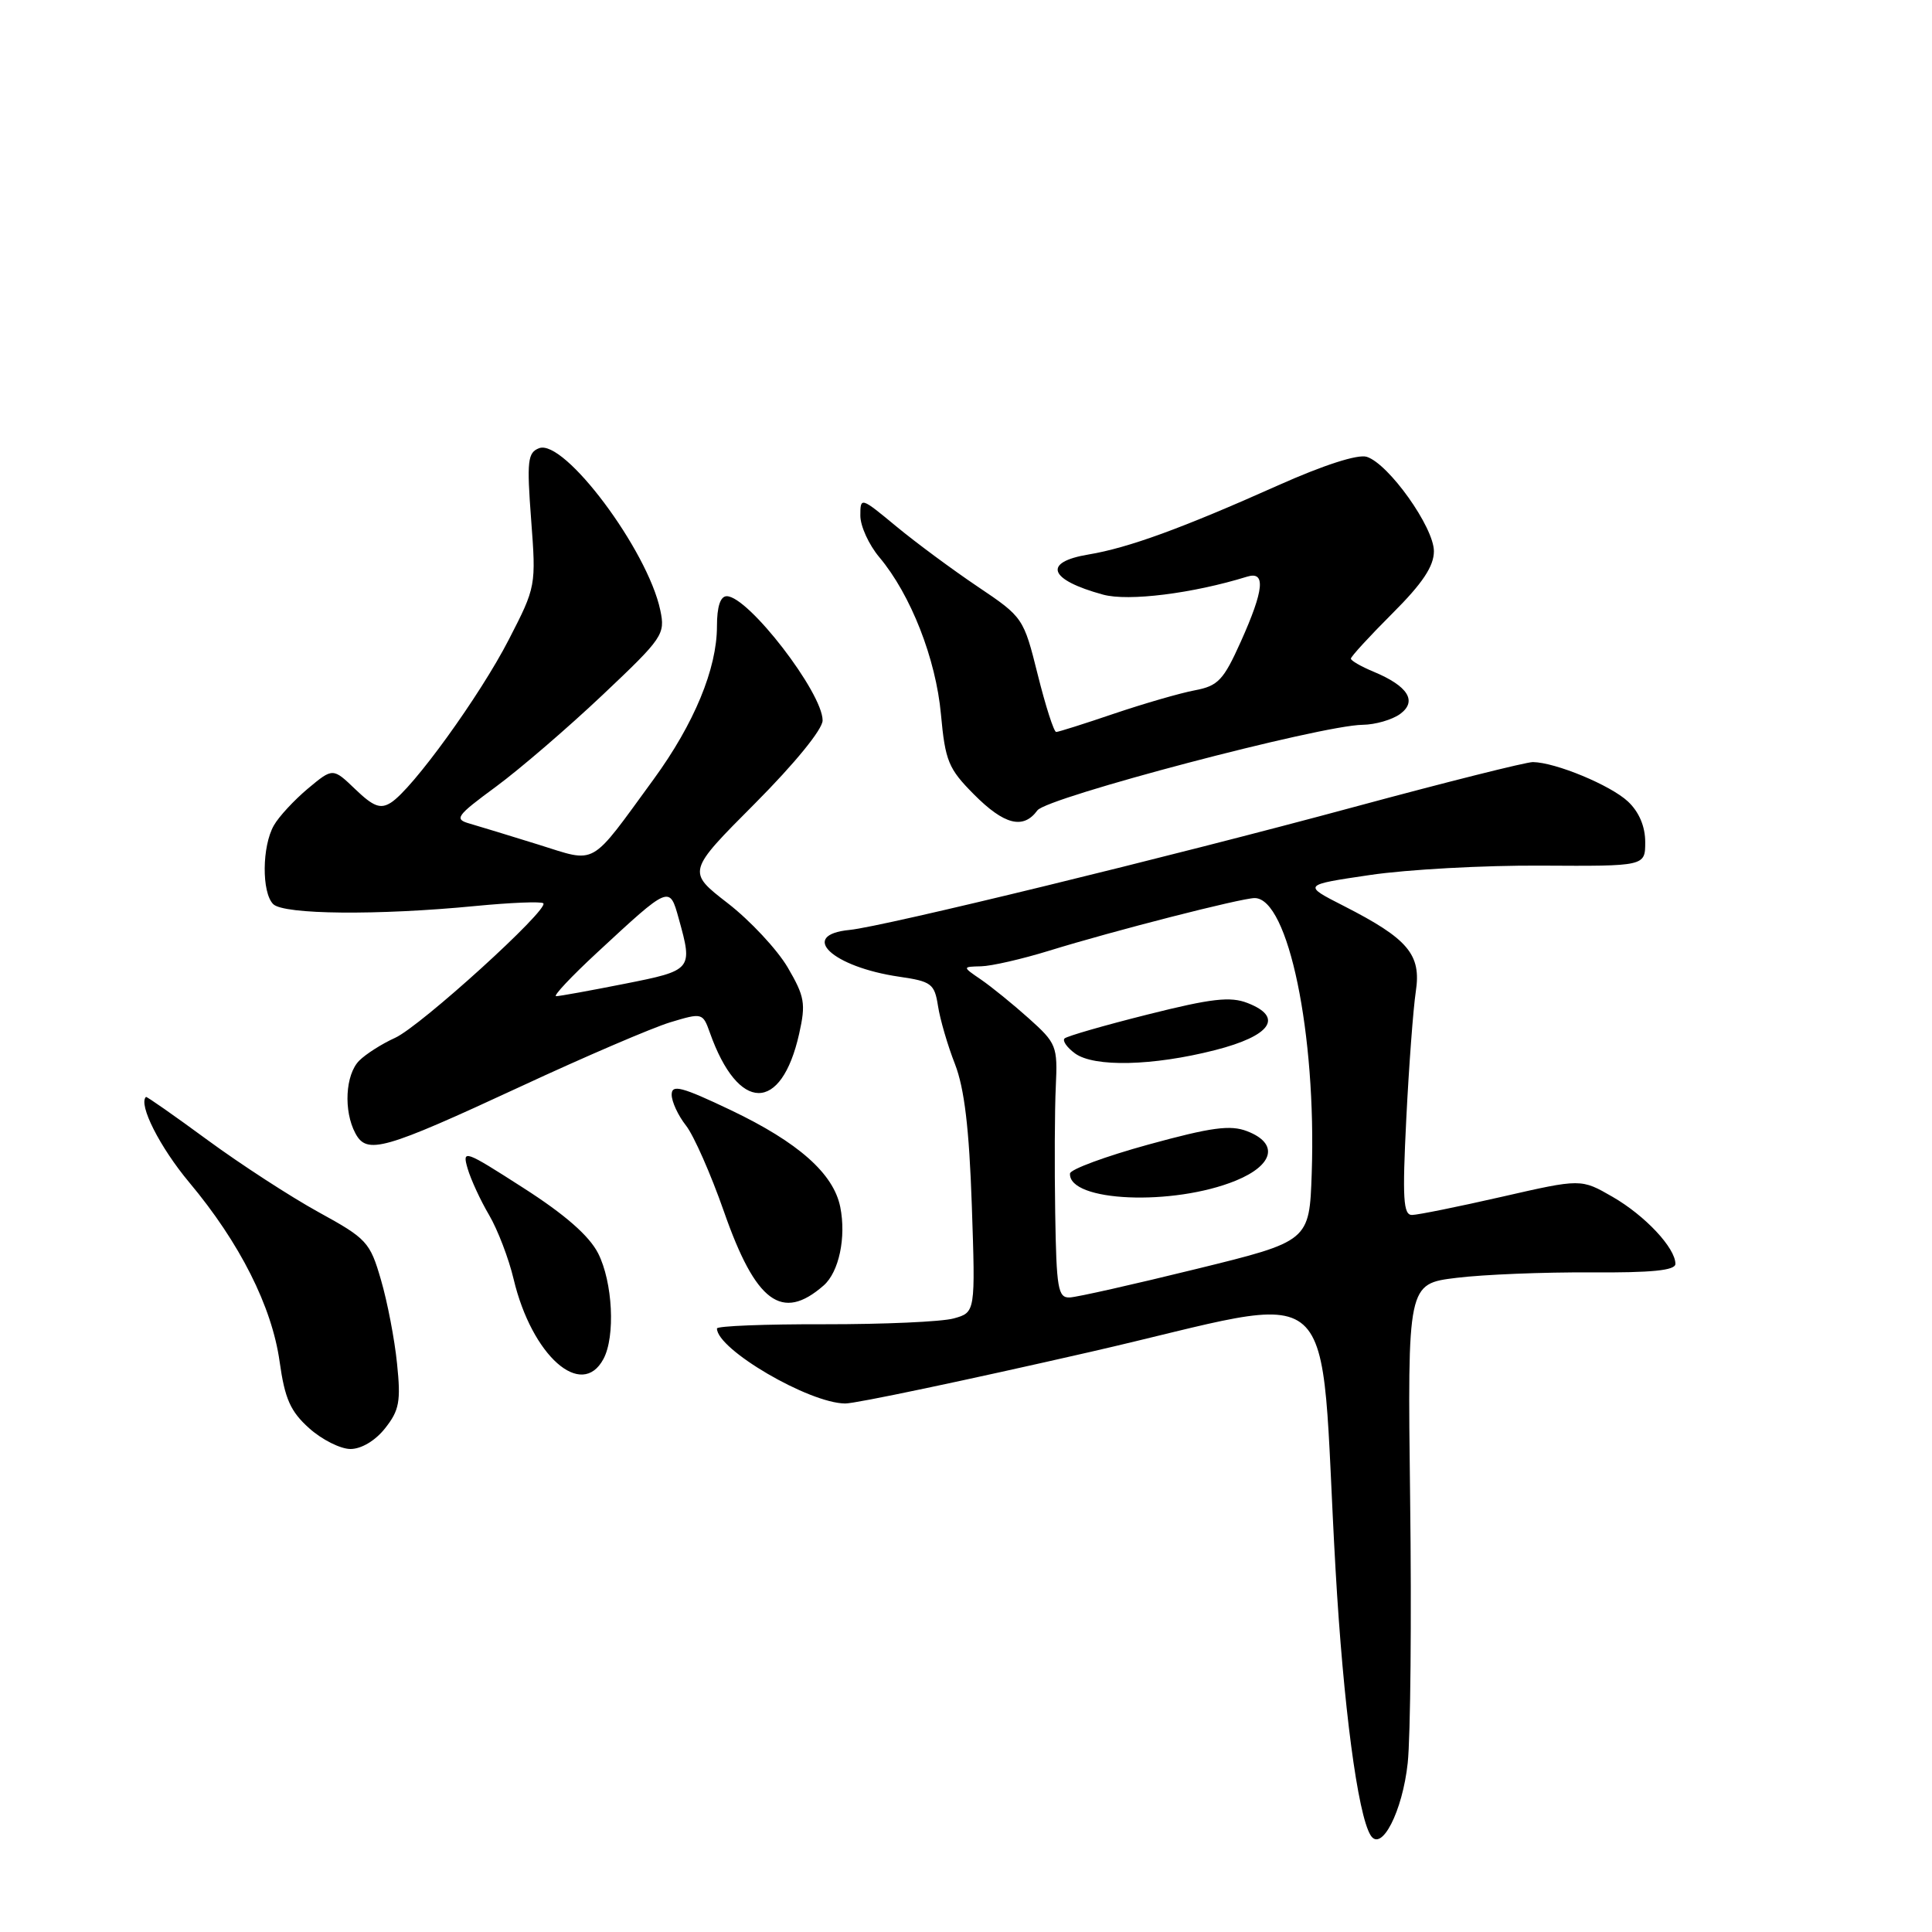 <?xml version="1.0" encoding="UTF-8" standalone="no"?>
<!DOCTYPE svg PUBLIC "-//W3C//DTD SVG 1.1//EN" "http://www.w3.org/Graphics/SVG/1.1/DTD/svg11.dtd" >
<svg xmlns="http://www.w3.org/2000/svg" xmlns:xlink="http://www.w3.org/1999/xlink" version="1.1" viewBox="0 0 256 256">
 <g >
 <path fill="currentColor"
d=" M 186.53 233.60 C 186.90 230.10 187.05 214.38 186.85 198.67 C 186.50 170.11 186.50 170.11 193.00 169.32 C 196.57 168.88 204.56 168.56 210.75 168.60 C 218.88 168.65 222.00 168.34 222.00 167.47 C 222.00 165.36 217.98 161.07 213.68 158.59 C 209.50 156.18 209.50 156.18 199.00 158.58 C 193.22 159.90 187.87 160.98 187.10 160.99 C 185.94 161.00 185.81 158.82 186.34 148.25 C 186.69 141.24 187.26 133.65 187.60 131.39 C 188.35 126.48 186.60 124.40 178.05 120.04 C 172.59 117.26 172.59 117.26 181.55 115.94 C 186.47 115.21 196.69 114.65 204.25 114.70 C 218.00 114.78 218.00 114.78 218.00 111.57 C 218.00 109.51 217.18 107.58 215.72 106.21 C 213.42 104.05 206.12 101.02 203.12 100.98 C 202.23 100.97 191.60 103.64 179.50 106.91 C 154.96 113.55 117.07 122.78 112.58 123.22 C 105.76 123.88 110.26 128.12 119.15 129.42 C 123.42 130.04 123.83 130.35 124.29 133.30 C 124.56 135.06 125.57 138.53 126.54 141.00 C 127.79 144.23 128.42 149.51 128.77 159.70 C 129.25 173.90 129.25 173.90 126.37 174.70 C 124.79 175.14 117.09 175.48 109.25 175.47 C 101.41 175.45 95.00 175.70 95.00 176.03 C 95.00 178.80 107.20 185.94 112.00 185.97 C 113.38 185.98 128.00 182.90 144.50 179.13 C 178.68 171.31 174.66 167.74 176.97 208.00 C 178.00 226.02 179.90 240.42 181.61 243.18 C 183.04 245.49 185.84 240.03 186.53 233.60 Z  M 51.03 189.25 C 52.91 186.88 53.13 185.69 52.61 180.68 C 52.29 177.48 51.33 172.49 50.48 169.59 C 49.03 164.58 48.60 164.12 42.22 160.62 C 38.53 158.59 31.90 154.29 27.50 151.06 C 23.10 147.83 19.43 145.26 19.34 145.35 C 18.30 146.33 21.19 152.03 25.08 156.68 C 31.77 164.67 36.03 173.12 37.05 180.42 C 37.74 185.35 38.48 187.02 40.97 189.25 C 42.65 190.76 45.12 192.00 46.44 192.00 C 47.88 192.00 49.74 190.89 51.03 189.25 Z  M 79.96 180.07 C 81.56 177.09 81.19 169.88 79.25 166.06 C 78.06 163.74 74.87 160.94 69.34 157.40 C 61.52 152.38 61.22 152.27 61.96 154.83 C 62.39 156.30 63.67 159.07 64.81 161.00 C 65.94 162.93 67.41 166.75 68.06 169.50 C 70.47 179.64 77.06 185.49 79.96 180.07 Z  M 109.14 170.33 C 111.17 168.55 112.14 163.96 111.34 159.94 C 110.45 155.50 105.77 151.36 96.84 147.10 C 90.31 143.99 89.00 143.65 89.00 145.05 C 89.00 145.97 89.85 147.81 90.89 149.13 C 91.93 150.45 94.19 155.58 95.92 160.52 C 100.13 172.58 103.61 175.17 109.14 170.33 Z  M 69.01 143.96 C 77.53 140.00 86.44 136.18 88.81 135.46 C 93.05 134.18 93.12 134.20 94.06 136.83 C 97.82 147.44 103.53 147.51 105.89 136.99 C 106.79 132.97 106.63 132.05 104.37 128.18 C 102.97 125.81 99.40 121.98 96.43 119.68 C 91.03 115.50 91.03 115.50 100.02 106.48 C 105.32 101.15 109.00 96.64 109.00 95.46 C 109.00 91.78 99.15 79.00 96.30 79.00 C 95.45 79.00 95.00 80.38 95.00 82.99 C 95.00 88.60 91.98 95.89 86.63 103.23 C 78.02 115.02 79.19 114.36 71.33 111.91 C 67.57 110.74 63.48 109.49 62.23 109.13 C 60.15 108.54 60.44 108.12 65.73 104.23 C 68.90 101.89 75.26 96.42 79.85 92.08 C 87.85 84.52 88.17 84.05 87.49 80.85 C 85.81 72.88 74.75 58.11 71.43 59.39 C 69.92 59.97 69.79 61.08 70.38 68.87 C 71.04 77.62 71.02 77.76 67.43 84.73 C 63.60 92.19 54.65 104.56 51.79 106.36 C 50.41 107.23 49.48 106.88 47.09 104.59 C 44.11 101.73 44.11 101.73 40.80 104.49 C 38.99 106.01 36.95 108.20 36.29 109.37 C 34.71 112.13 34.66 118.26 36.20 119.80 C 37.59 121.19 50.06 121.31 63.00 120.05 C 67.67 119.60 71.72 119.43 71.99 119.69 C 72.82 120.46 55.71 136.00 52.35 137.52 C 50.62 138.30 48.48 139.66 47.60 140.54 C 45.76 142.39 45.50 147.20 47.09 150.17 C 48.62 153.03 50.79 152.41 69.01 143.96 Z  M 137.46 107.38 C 138.72 105.66 175.02 96.10 180.56 96.04 C 182.24 96.02 184.47 95.37 185.52 94.61 C 187.84 92.91 186.56 90.89 181.97 88.99 C 180.34 88.31 179.00 87.54 179.00 87.27 C 179.00 87.00 181.47 84.31 184.50 81.28 C 188.50 77.29 190.00 75.03 190.00 73.04 C 190.00 69.87 184.01 61.45 181.10 60.53 C 179.92 60.16 175.38 61.62 169.34 64.32 C 156.63 70.00 149.53 72.59 144.25 73.47 C 138.11 74.49 138.95 76.82 146.16 78.79 C 149.52 79.71 158.05 78.64 165.25 76.41 C 167.74 75.64 167.50 78.15 164.41 85.03 C 162.12 90.13 161.40 90.89 158.32 91.47 C 156.40 91.83 151.60 93.22 147.66 94.55 C 143.72 95.89 140.25 96.99 139.95 96.99 C 139.65 97.00 138.55 93.58 137.51 89.41 C 135.63 81.88 135.57 81.78 129.56 77.74 C 126.23 75.50 121.36 71.90 118.75 69.74 C 114.05 65.85 114.00 65.84 114.00 68.33 C 114.00 69.71 115.13 72.19 116.52 73.84 C 120.67 78.78 124.01 87.28 124.68 94.65 C 125.25 100.84 125.67 101.86 129.04 105.25 C 133.06 109.30 135.59 109.94 137.46 107.38 Z  M 139.82 160.75 C 139.72 154.56 139.75 147.00 139.90 143.94 C 140.15 138.62 139.99 138.23 136.32 134.94 C 134.21 133.05 131.36 130.74 129.99 129.80 C 127.50 128.10 127.50 128.10 130.00 128.04 C 131.38 128.01 135.43 127.08 139.00 125.98 C 147.53 123.34 164.49 119.00 166.25 119.00 C 170.71 119.00 174.44 137.03 173.81 155.48 C 173.50 164.47 173.50 164.47 158.50 168.15 C 150.25 170.18 142.71 171.88 141.75 171.92 C 140.19 171.99 139.98 170.76 139.82 160.75 Z  M 163.75 156.44 C 168.80 154.37 169.46 151.51 165.25 149.89 C 163.03 149.03 160.51 149.37 152.17 151.66 C 146.49 153.22 141.81 154.95 141.78 155.50 C 141.57 159.25 155.44 159.84 163.75 156.44 Z  M 160.99 139.15 C 168.41 137.26 170.13 134.78 165.32 132.91 C 163.03 132.01 160.53 132.30 152.06 134.43 C 146.32 135.87 141.37 137.30 141.06 137.60 C 140.75 137.91 141.38 138.80 142.44 139.58 C 144.97 141.43 152.75 141.25 160.99 139.15 Z  M 79.09 126.25 C 88.77 117.28 88.71 117.30 89.94 121.73 C 91.82 128.49 91.75 128.58 82.75 130.36 C 78.21 131.26 74.14 132.00 73.69 132.00 C 73.25 132.00 75.68 129.41 79.09 126.25 Z "/>
</g>
</svg>